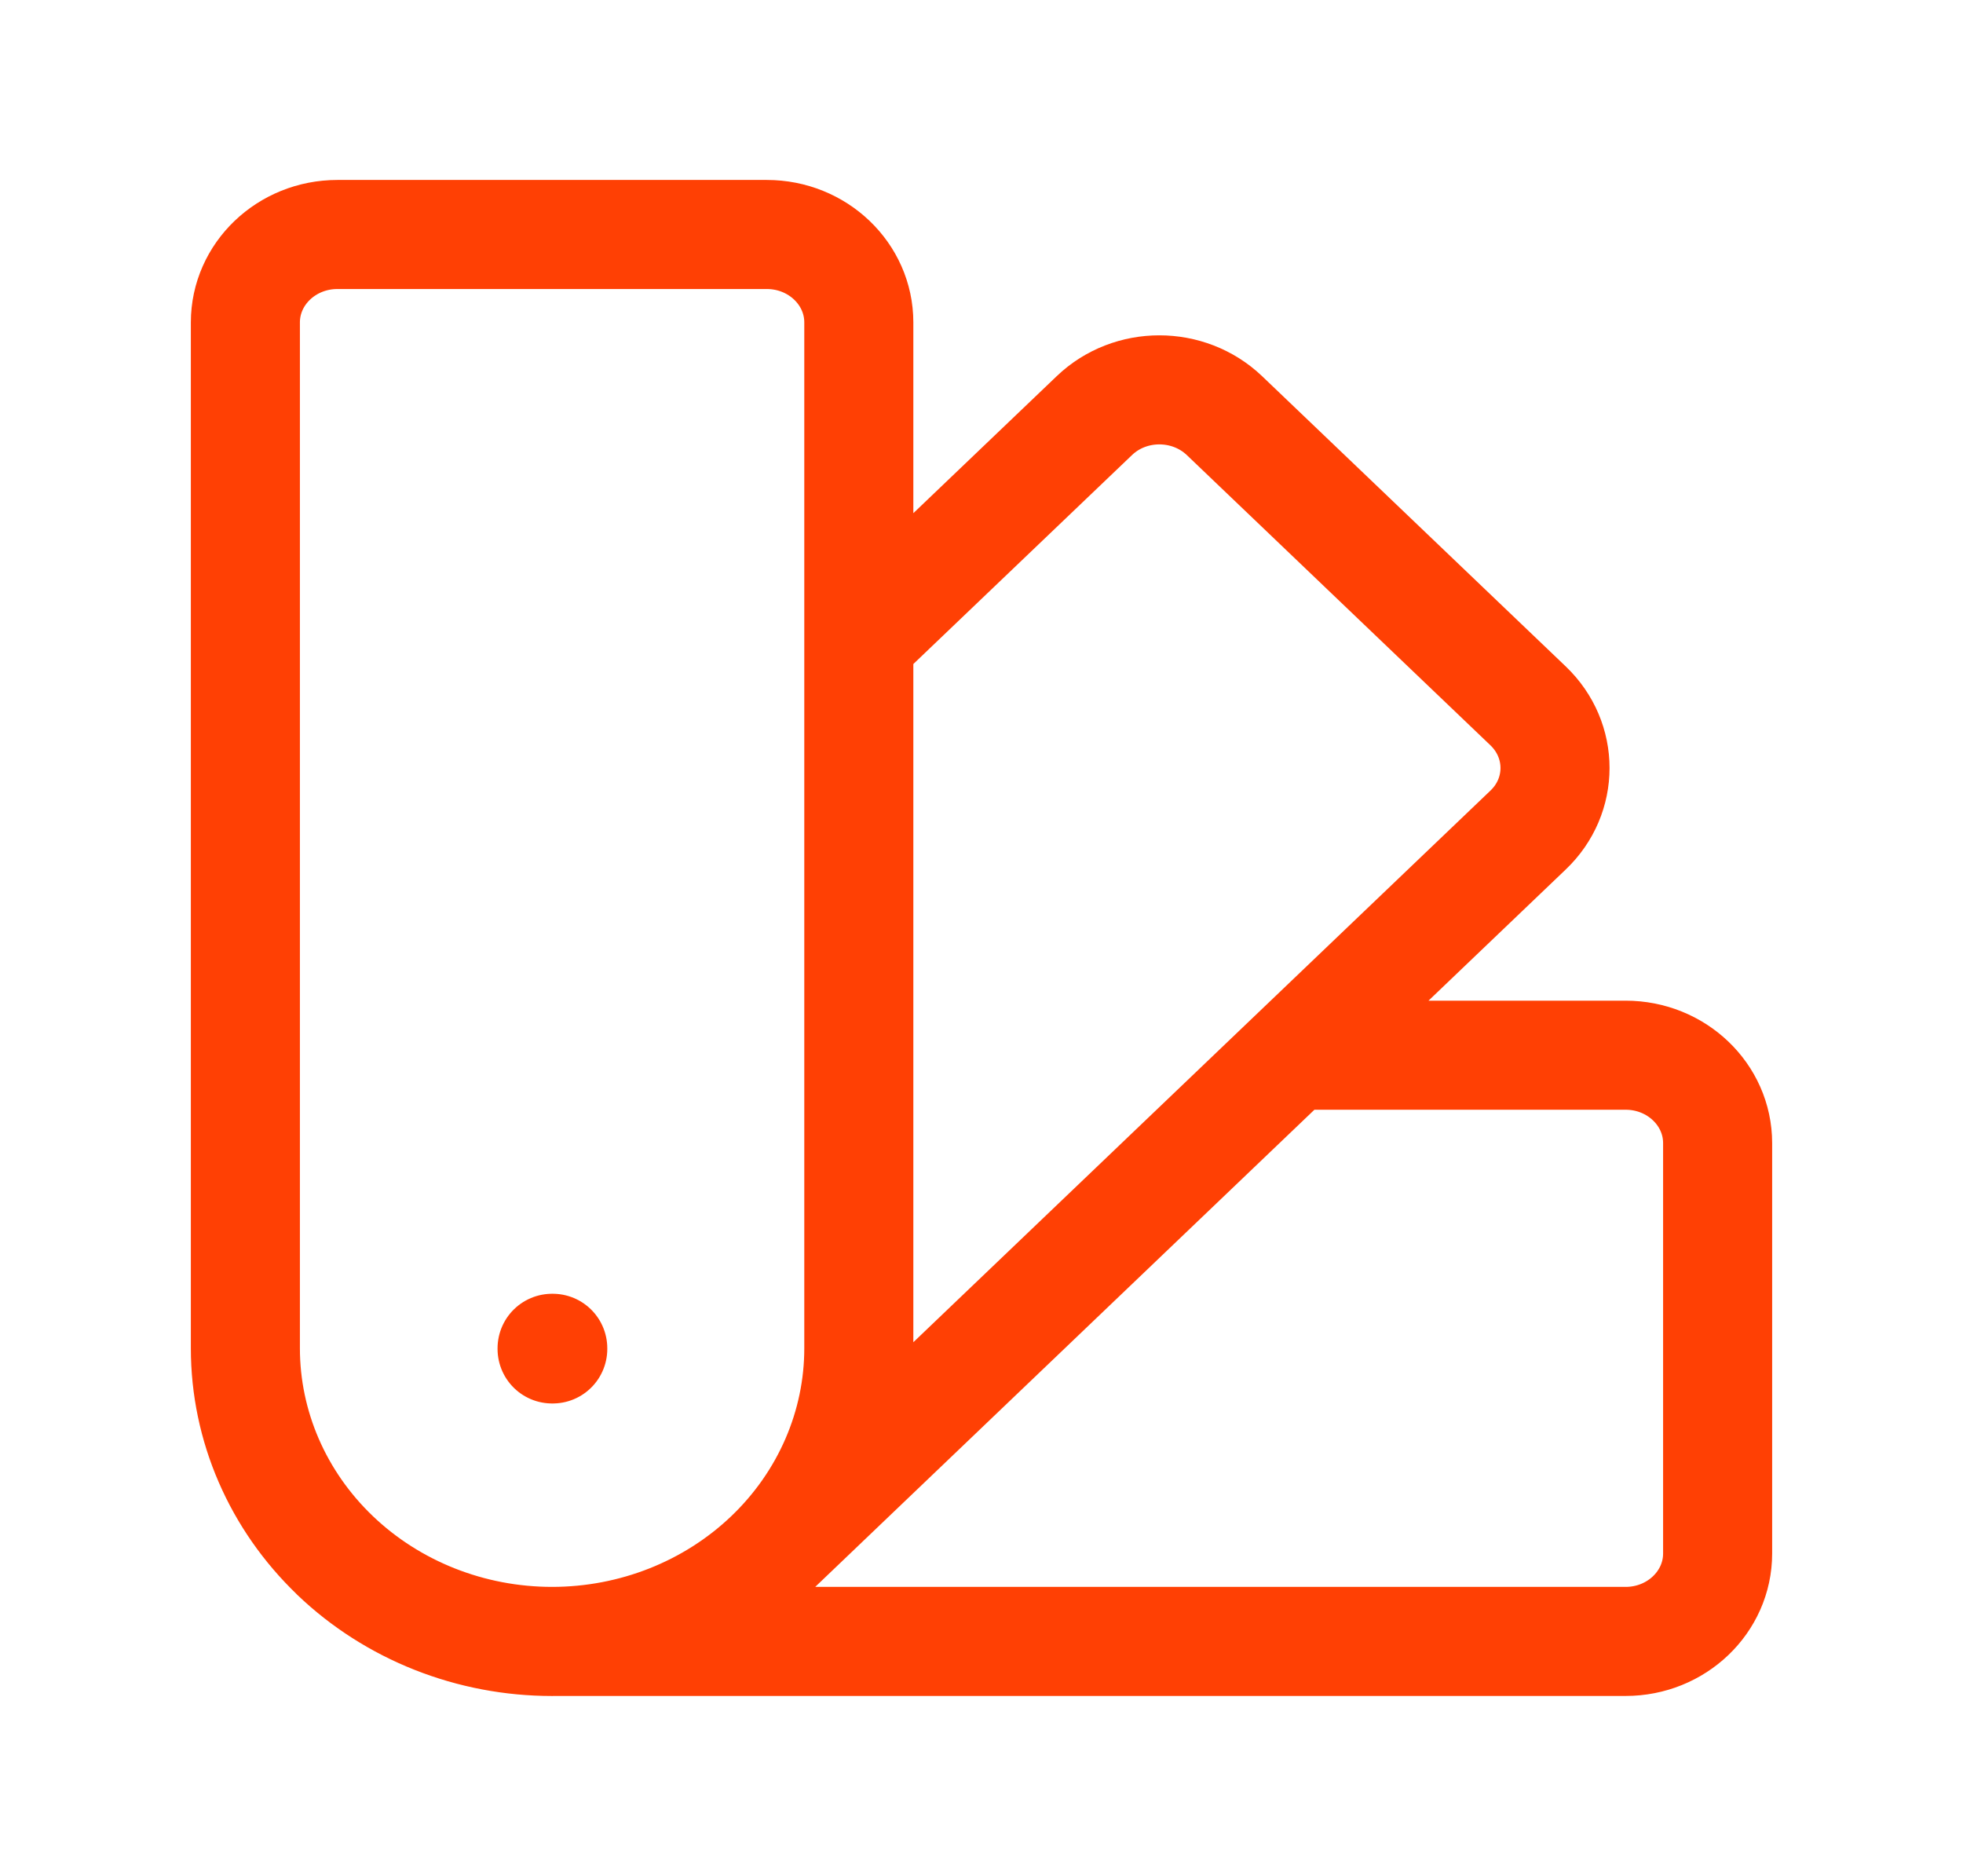 <svg width="90" height="86" viewBox="0 0 90 86" fill="none" xmlns="http://www.w3.org/2000/svg">
<path d="M15.367 71.316C16.673 72.564 18.224 73.554 19.93 74.229C21.637 74.905 23.465 75.252 25.312 75.252C27.16 75.252 28.988 74.905 30.695 74.229C32.401 73.554 33.952 72.564 35.258 71.316L59.261 48.375M25.312 75.25C21.583 75.25 18.006 73.834 15.369 71.314C12.732 68.794 11.25 65.376 11.25 61.812V14.781C11.25 12.556 13.14 10.75 15.469 10.75H35.156C37.485 10.75 39.375 12.556 39.375 14.781V29.373M25.312 75.25C29.042 75.25 32.619 73.834 35.256 71.314C37.893 68.794 39.375 65.376 39.375 61.812V29.373M25.312 75.25H74.531C76.86 75.25 78.75 73.444 78.75 71.219V52.406C78.75 50.181 76.86 48.375 74.531 48.375H59.261M39.375 29.373L50.175 19.053C51.818 17.48 54.487 17.48 56.138 19.053L70.058 32.358C71.707 33.934 71.707 36.486 70.058 38.055L59.261 48.375M25.312 61.812H25.343V61.841H25.312V61.812Z" stroke="#FF4004" stroke-width="5" stroke-linecap="round" stroke-linejoin="round"/>
</svg>
